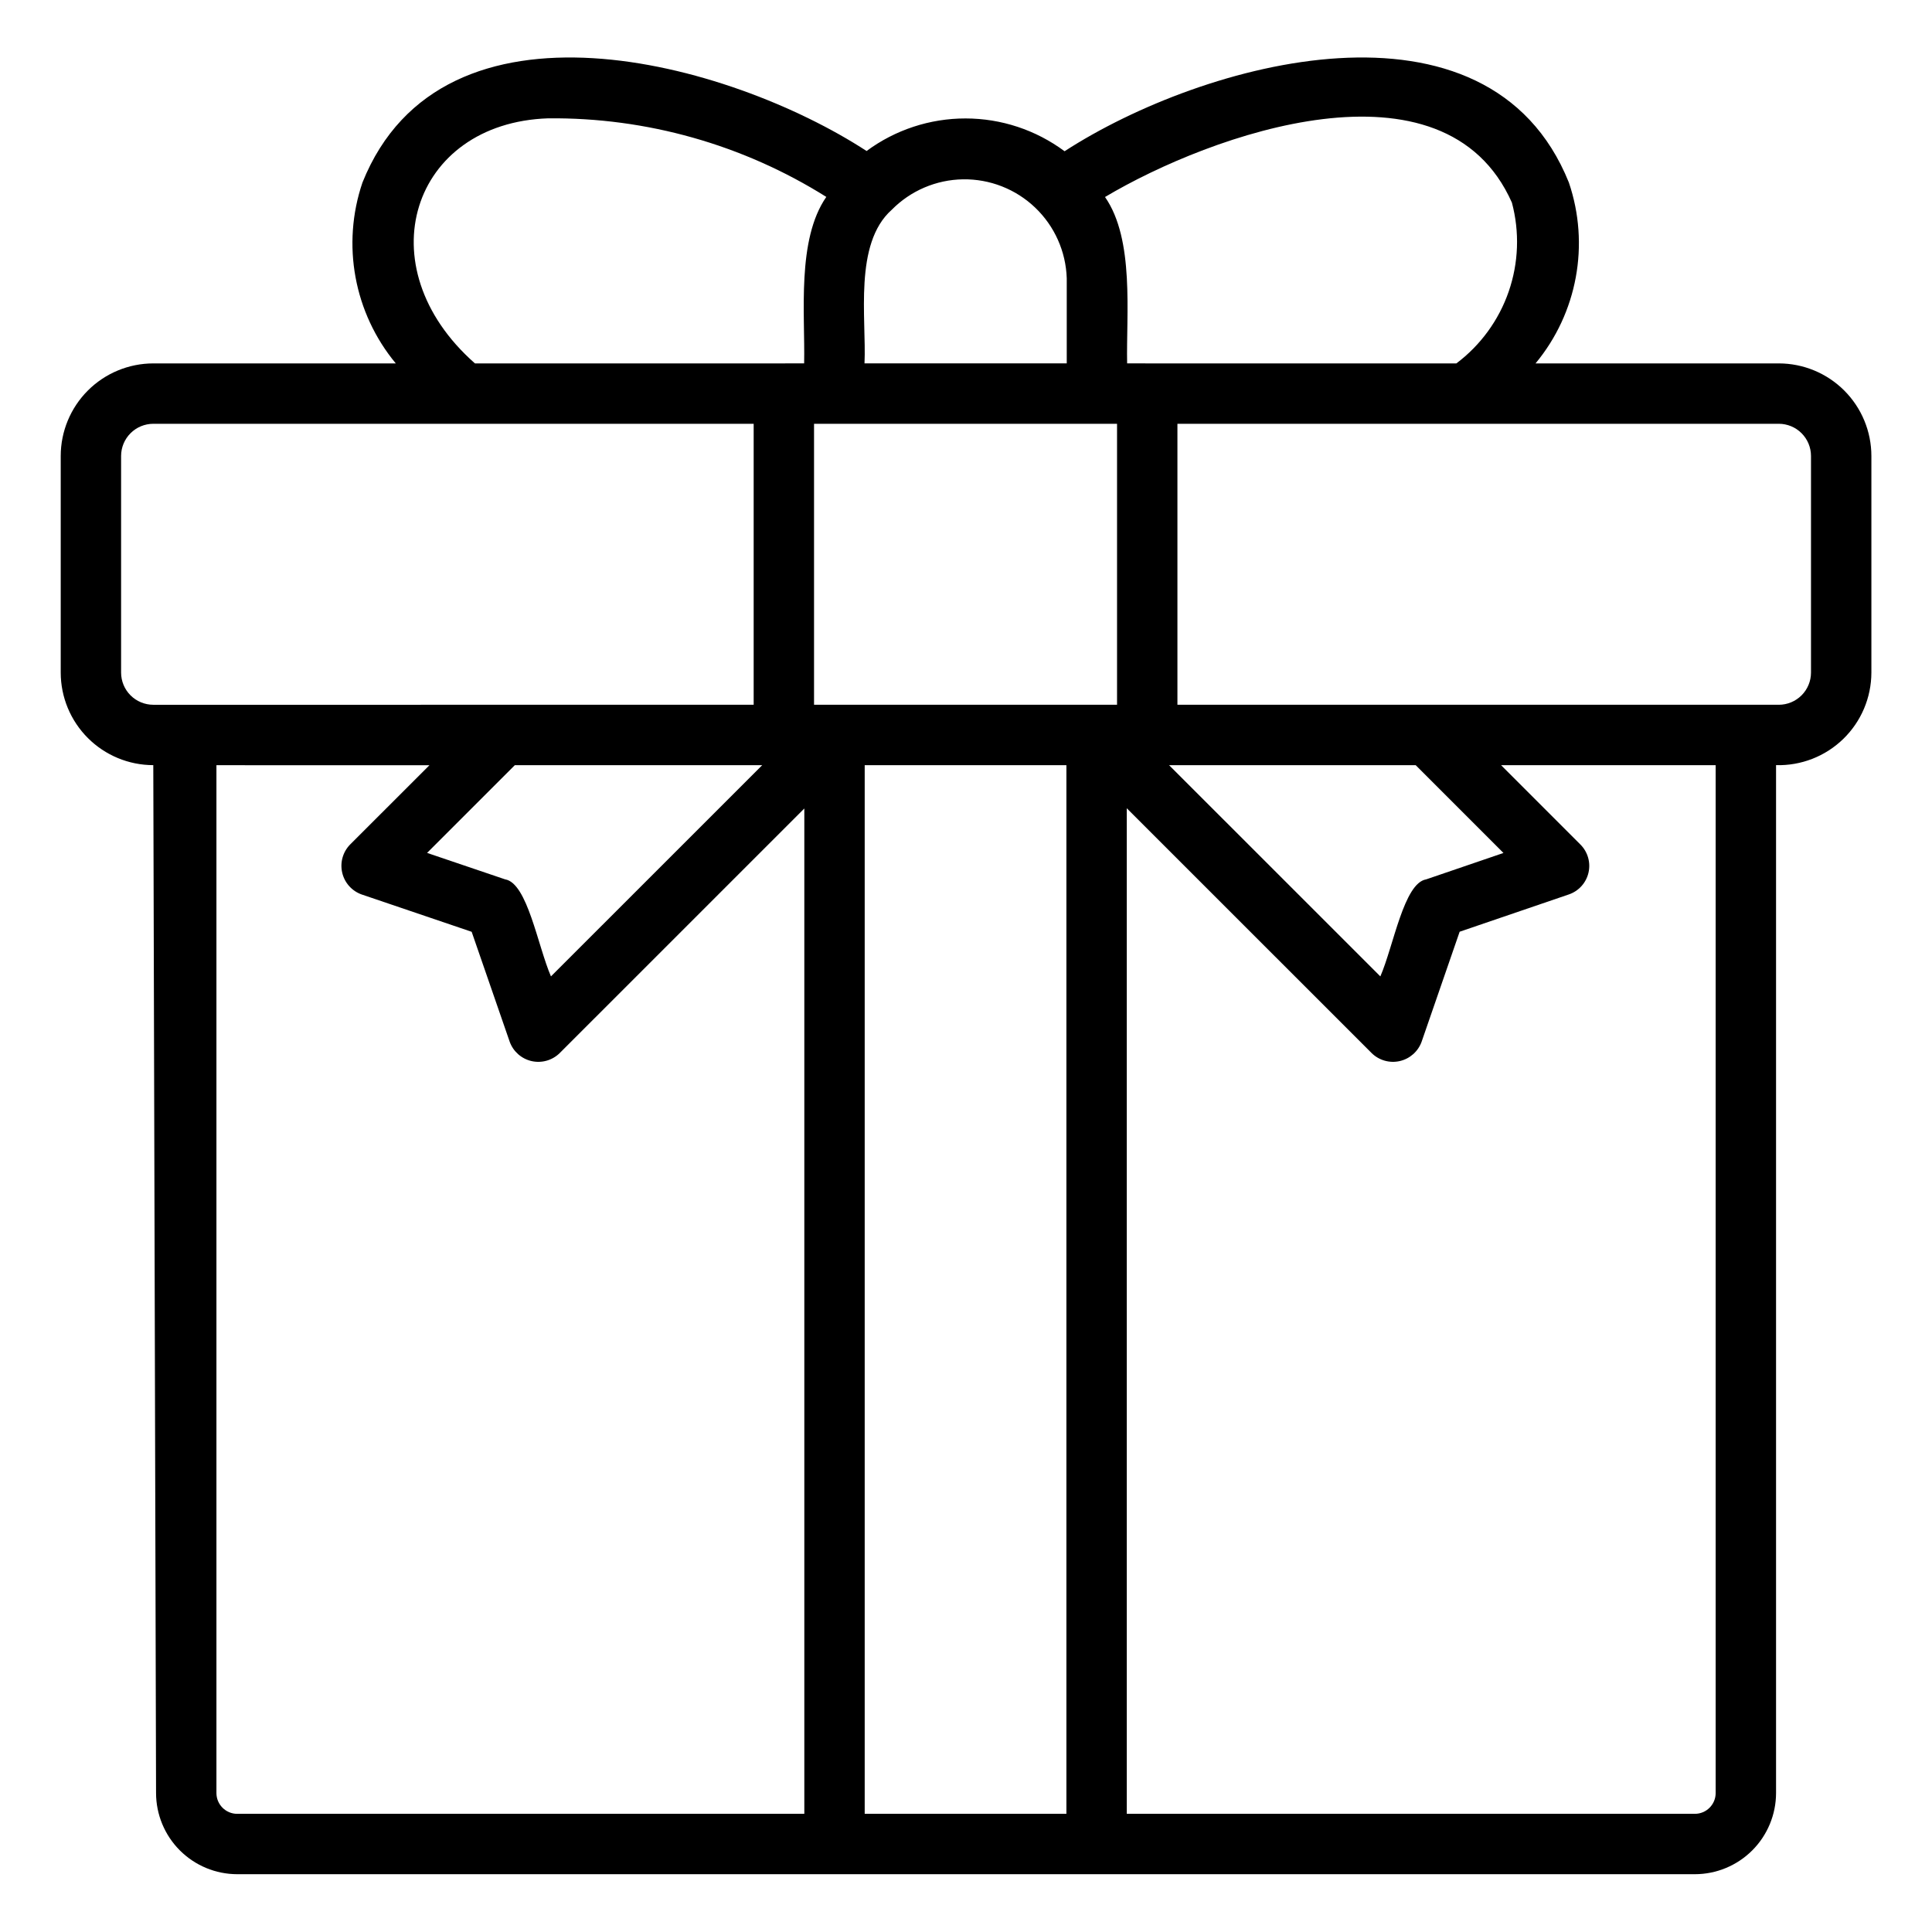 <?xml version="1.0" encoding="UTF-8"?>
<svg width="1200pt" height="1200pt" version="1.1" viewBox="0 0 1200 1200" xmlns="http://www.w3.org/2000/svg">
 <path d="m1052.7 1164.1h-905.34c-13.367-0.012-26.184-5.328-35.637-14.777-9.453-9.449-14.773-22.262-14.793-35.629l-1.719-638.45c-15.242-0.012-29.855-6.07-40.637-16.848-10.777-10.773-16.844-25.387-16.859-40.629v-134.57c0.016-15.238 6.082-29.852 16.859-40.629 10.781-10.773 25.395-16.832 40.637-16.848h150.62c-25.961-31.312-33.793-73.863-20.691-112.37 49.82-124.15 227.62-75.211 313.11-19.555 17.809-13.16 39.371-20.25 61.512-20.223 22.141 0.023 43.688 7.168 61.465 20.371 86.152-55.816 263.27-104.76 313.22 19.41v-0.004c13.102 38.508 5.269 81.059-20.691 112.37h151.1c15.242 0.016 29.855 6.074 40.637 16.848 10.777 10.777 16.844 25.391 16.859 40.629v134.57c-0.031 15.539-6.336 30.402-17.488 41.227-11.148 10.82-26.195 16.68-41.727 16.25v638.45c-0.02 13.367-5.34 26.18-14.793 35.629-9.453 9.449-22.27 14.766-35.637 14.777zm-352.84-37.5h352.84c7.137 0.004 12.922-5.773 12.93-12.906v-638.42h-133.27l49.254 49.273v0.004c4.582 4.57 6.481 11.184 5.023 17.492-1.461 6.305-6.074 11.414-12.199 13.508l-67.824 23.164-23.621 68.316 0.004-0.004c-2.18 6.047-7.285 10.574-13.551 12.016-6.262 1.438-12.832-0.402-17.434-4.891l-152.16-152.14zm-162.78 0h125.28v-651.32h-125.28zm-402.65-651.32v638.42c0.008 7.133 5.797 12.91 12.93 12.906h352.22v-624.44l-152.02 152c-4.606 4.484-11.172 6.324-17.434 4.883-6.266-1.438-11.367-5.961-13.547-12.008l-23.621-68.281-68.301-23.18c-6.082-2.144-10.645-7.25-12.105-13.531-1.461-6.281 0.383-12.875 4.894-17.484l49.293-49.273zm591.72 0 131.21 131.18c8.258-19.062 14.629-57.984 28.453-60.262l48.012-16.406-54.492-54.512zm-460.88 54.473 48.449 16.426c13.848 2.246 20.238 41.203 28.492 60.277l131.21-131.18-153.66 0.004zm621.79-92.008h217.79c5.301-0.004 10.383-2.109 14.129-5.852 3.75-3.746 5.859-8.824 5.867-14.125v-134.57c-0.008-5.297-2.117-10.375-5.867-14.121-3.746-3.746-8.828-5.852-14.129-5.856h-373.53v174.52zm-206.21 0h12.965v-174.52h-188.2v174.52zm-368.81 0h156.08v-174.52h-372.91c-5.301 0.004-10.383 2.109-14.129 5.856-3.75 3.746-5.859 8.824-5.867 14.121v134.57c0.008 5.301 2.117 10.379 5.867 14.125 3.746 3.742 8.828 5.848 14.129 5.852zm401.7-212.02h190.83c15.051-11.312 26.379-26.867 32.523-44.664 6.148-17.797 6.836-37.027 1.977-55.219-41.973-94.527-187.02-42.59-252.72-3.477 18.414 26.465 13.109 72.75 13.734 103.33 0.602 0.004 13.438-0.031 13.656 0.031zm-418.73 0h190.69c0.309-0.062 13.117-0.027 13.77-0.039 0.637-30.762-4.711-76.746 13.77-103.38l0.004 0.004c-51.723-32.469-111.68-49.41-172.75-48.812-84.738 2.84-113.92 91.949-45.48 152.23zm241.96-0.039 125.61 0.004v-52.844c-0.535-16.652-7.59-32.426-19.645-43.922-12.055-11.5-28.148-17.797-44.805-17.543-16.656 0.258-32.547 7.047-44.242 18.91-23.762 21.102-15.668 67.609-16.922 95.398z"/>
</svg>
